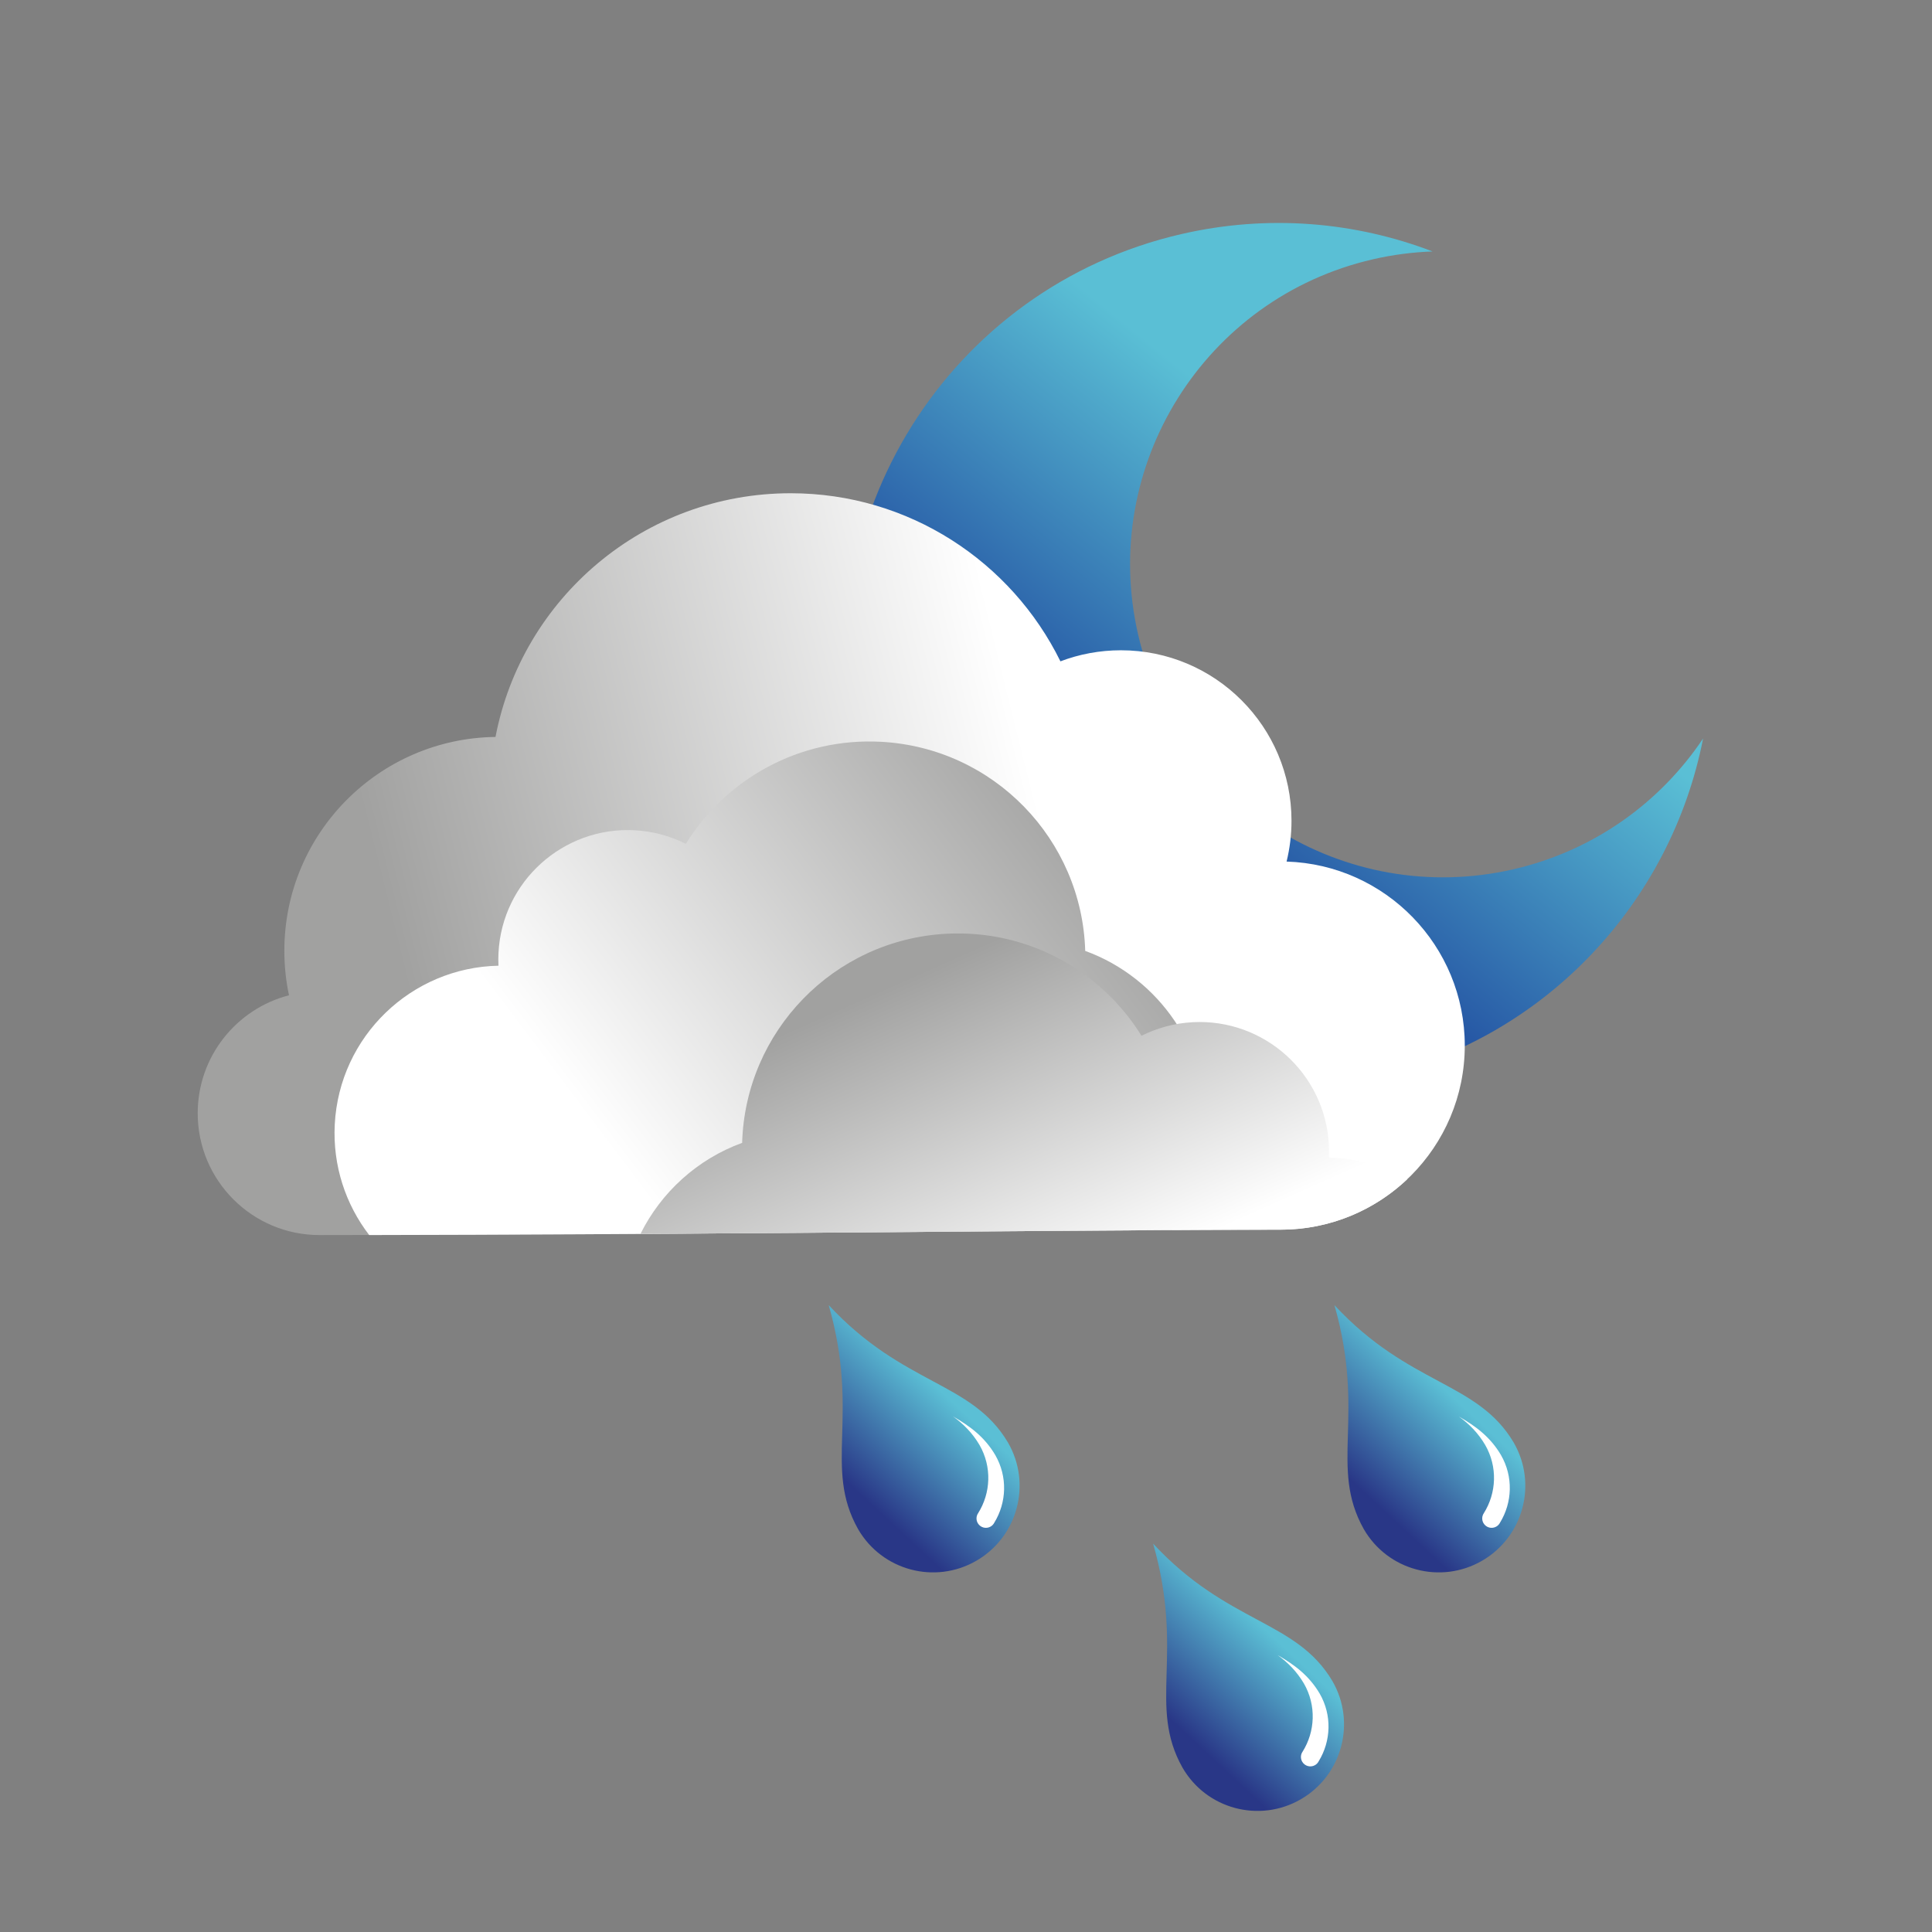 <?xml version="1.0" encoding="utf-8"?>
<!-- Generator: Adobe Illustrator 16.0.0, SVG Export Plug-In . SVG Version: 6.00 Build 0)  -->
<!DOCTYPE svg PUBLIC "-//W3C//DTD SVG 1.1//EN" "http://www.w3.org/Graphics/SVG/1.1/DTD/svg11.dtd">
<svg version="1.1" id="Layer_1" xmlns="http://www.w3.org/2000/svg" xmlns:xlink="http://www.w3.org/1999/xlink" x="0px" y="0px"
	 width="400px" height="400px" viewBox="0 0 400 400" enable-background="new 0 0 400 400" xml:space="preserve">
<rect x="0" y="0" width="400" height="400" fill="#808080" stroke="none"/>
<linearGradient id="SVGID_1_" gradientUnits="userSpaceOnUse" x1="285.844" y1="109.607" x2="221.181" y2="189.459">
	<stop  offset="0" style="stop-color:#5ABFD5"/>
	<stop  offset="1" style="stop-color:#0F298F"/>
</linearGradient>
<path fill-rule="evenodd" clip-rule="evenodd" fill="url(#SVGID_1_)" d="M244.604,48.459c17.992-4.136,35.962-2.534,52,3.604
	c-4.083,0.143-8.21,0.668-12.34,1.619c-34.873,8.017-56.651,42.797-48.634,77.668c8.018,34.873,42.798,56.651,77.67,48.634
	c16.731-3.848,30.446-13.859,39.306-27.082c-6.588,33.649-32.295,61.976-67.864,70.15c-48.205,11.081-96.286-19.023-107.367-67.227
	C166.292,107.621,196.397,59.541,244.604,48.459z"/>
<g>
	<g>
		
			<linearGradient id="SVGID_2_" gradientUnits="userSpaceOnUse" x1="337.555" y1="-61.113" x2="469.629" y2="-28.183" gradientTransform="matrix(1 0 0 -1 -252 149)">
			<stop  offset="0" style="stop-color:#A1A1A0"/>
			<stop  offset="1" style="stop-color:#FFFFFF"/>
		</linearGradient>
		<path fill="url(#SVGID_2_)" d="M66.158,255.708c-13.928,0-25.225-11.294-25.225-25.223c0-11.745,8.031-21.617,18.9-24.424
			c-0.63-2.97-0.962-6.052-0.962-9.209c0-24.263,19.527-43.973,43.717-44.276c5.5-28.734,30.769-50.455,61.105-50.455
			c24.516,0,45.72,14.191,55.857,34.802c3.893-1.478,8.115-2.29,12.525-2.29c19.5,0,35.316,15.814,35.316,35.313
			c0,2.905-0.356,5.729-1.018,8.431c20.48,0.646,36.893,17.457,36.893,38.093c0,21.048-17.07,38.119-38.117,38.119
			C227.638,254.589,136.344,255.708,66.158,255.708z"/>
		
			<linearGradient id="SVGID_3_" gradientUnits="userSpaceOnUse" x1="484.124" y1="-26.345" x2="386.596" y2="-99.838" gradientTransform="matrix(1 0 0 -1 -252 149)">
			<stop  offset="0" style="stop-color:#A1A1A0"/>
			<stop  offset="1" style="stop-color:#FFFFFF"/>
		</linearGradient>
		<path fill="url(#SVGID_3_)" d="M242.598,254.67c-41.872,0.243-109.439,0.951-166.161,1.033c-4.86-6.32-7.576-14.337-7.128-22.918
			c0.955-18.26,15.894-32.487,33.893-32.845c-0.043-0.883-0.041-1.773,0.004-2.674c0.772-14.78,13.39-26.144,28.169-25.372
			c3.822,0.2,7.411,1.193,10.626,2.808c8.31-13.412,23.481-22.006,40.346-21.125c23.411,1.224,41.673,20.267,42.336,43.297
			c15.287,5.562,25.834,20.608,24.942,37.691C249.233,242.079,246.677,248.973,242.598,254.67z"/>
		
			<linearGradient id="SVGID_4_" gradientUnits="userSpaceOnUse" x1="442.422" y1="-52.352" x2="472.465" y2="-119.831" gradientTransform="matrix(1 0 0 -1 -252 149)">
			<stop  offset="0" style="stop-color:#A1A1A0"/>
			<stop  offset="1" style="stop-color:#FFFFFF"/>
		</linearGradient>
		<path fill="url(#SVGID_4_)" d="M291.383,244.12c-6.835,6.484-16.07,10.469-26.232,10.469c-26.324,0-79.137,0.551-132.553,0.882
			c4.298-8.655,11.81-15.489,21.055-18.854c0.66-23.03,18.922-42.071,42.335-43.296c16.863-0.88,32.037,7.715,40.347,21.126
			c3.212-1.616,6.804-2.609,10.623-2.811c14.78-0.771,27.396,10.593,28.17,25.375c0.048,0.898,0.048,1.789,0.008,2.674
			C281.003,239.802,286.544,241.396,291.383,244.12z"/>
	</g>
	<g>
		
			<linearGradient id="SVGID_5_" gradientUnits="userSpaceOnUse" x1="551.873" y1="-139.335" x2="533.42" y2="-159.124" gradientTransform="matrix(1 0 0 -1 -252 149)">
			<stop  offset="0" style="stop-color:#5BBFD5"/>
			<stop  offset="1" style="stop-color:#293787"/>
		</linearGradient>
		<path fill="url(#SVGID_5_)" d="M306.835,323.144c-8.567,4.949-19.53,2.011-24.479-6.56c-7.23-12.863,0.473-23.395-6.078-46.373
			c15.537,16.737,29.596,15.757,37.117,28.451C318.344,307.231,315.404,318.193,306.835,323.144z"/>
		<path fill="#FFFFFF" d="M307.216,313.281c2.61-4.157,2.896-9.584,0.269-14.133c-1.494-2.524-3.33-4.338-5.436-5.871
			c3.503,2.017,6.479,4.203,8.704,7.961c2.603,4.507,2.351,9.873-0.194,14.017c-0.166,0.325-0.424,0.611-0.764,0.806
			c-0.93,0.538-2.119,0.219-2.656-0.712C306.753,314.683,306.811,313.879,307.216,313.281z"/>
	</g>
	<g>
		
			<linearGradient id="SVGID_6_" gradientUnits="userSpaceOnUse" x1="447.172" y1="-139.335" x2="428.719" y2="-159.123" gradientTransform="matrix(1 0 0 -1 -252 149)">
			<stop  offset="0" style="stop-color:#5BBFD5"/>
			<stop  offset="1" style="stop-color:#293787"/>
		</linearGradient>
		<path fill="url(#SVGID_6_)" d="M202.134,323.144c-8.569,4.949-19.531,2.011-24.48-6.56c-7.231-12.863,0.472-23.395-6.079-46.373
			c15.537,16.737,29.595,15.757,37.118,28.451C213.643,307.231,210.703,318.193,202.134,323.144z"/>
		<path fill="#FFFFFF" d="M202.516,313.281c2.612-4.157,2.893-9.584,0.269-14.133c-1.495-2.524-3.331-4.338-5.436-5.871
			c3.503,2.017,6.479,4.203,8.703,7.961c2.604,4.507,2.352,9.873-0.193,14.017c-0.166,0.325-0.424,0.611-0.765,0.806
			c-0.929,0.538-2.118,0.219-2.655-0.712C202.051,314.683,202.107,313.879,202.516,313.281z"/>
	</g>
	<g>
		
			<linearGradient id="SVGID_7_" gradientUnits="userSpaceOnUse" x1="514.338" y1="-188.723" x2="495.884" y2="-208.512" gradientTransform="matrix(1 0 0 -1 -252 149)">
			<stop  offset="0" style="stop-color:#5BBFD5"/>
			<stop  offset="1" style="stop-color:#293787"/>
		</linearGradient>
		<path fill="url(#SVGID_7_)" d="M269.303,372.53c-8.572,4.948-19.531,2.013-24.479-6.56c-7.231-12.86,0.472-23.395-6.082-46.374
			c15.54,16.735,29.596,15.757,37.12,28.452C280.809,356.622,277.872,367.584,269.303,372.53z"/>
		<path fill="#FFFFFF" d="M269.684,362.672c2.609-4.157,2.894-9.59,0.269-14.136c-1.495-2.522-3.331-4.338-5.435-5.87
			c3.498,2.016,6.476,4.206,8.703,7.963c2.602,4.5,2.348,9.87-0.195,14.013c-0.166,0.326-0.422,0.609-0.764,0.811
			c-0.929,0.534-2.117,0.217-2.656-0.715C269.221,364.07,269.273,363.267,269.684,362.672z"/>
	</g>
</g>
</svg>
